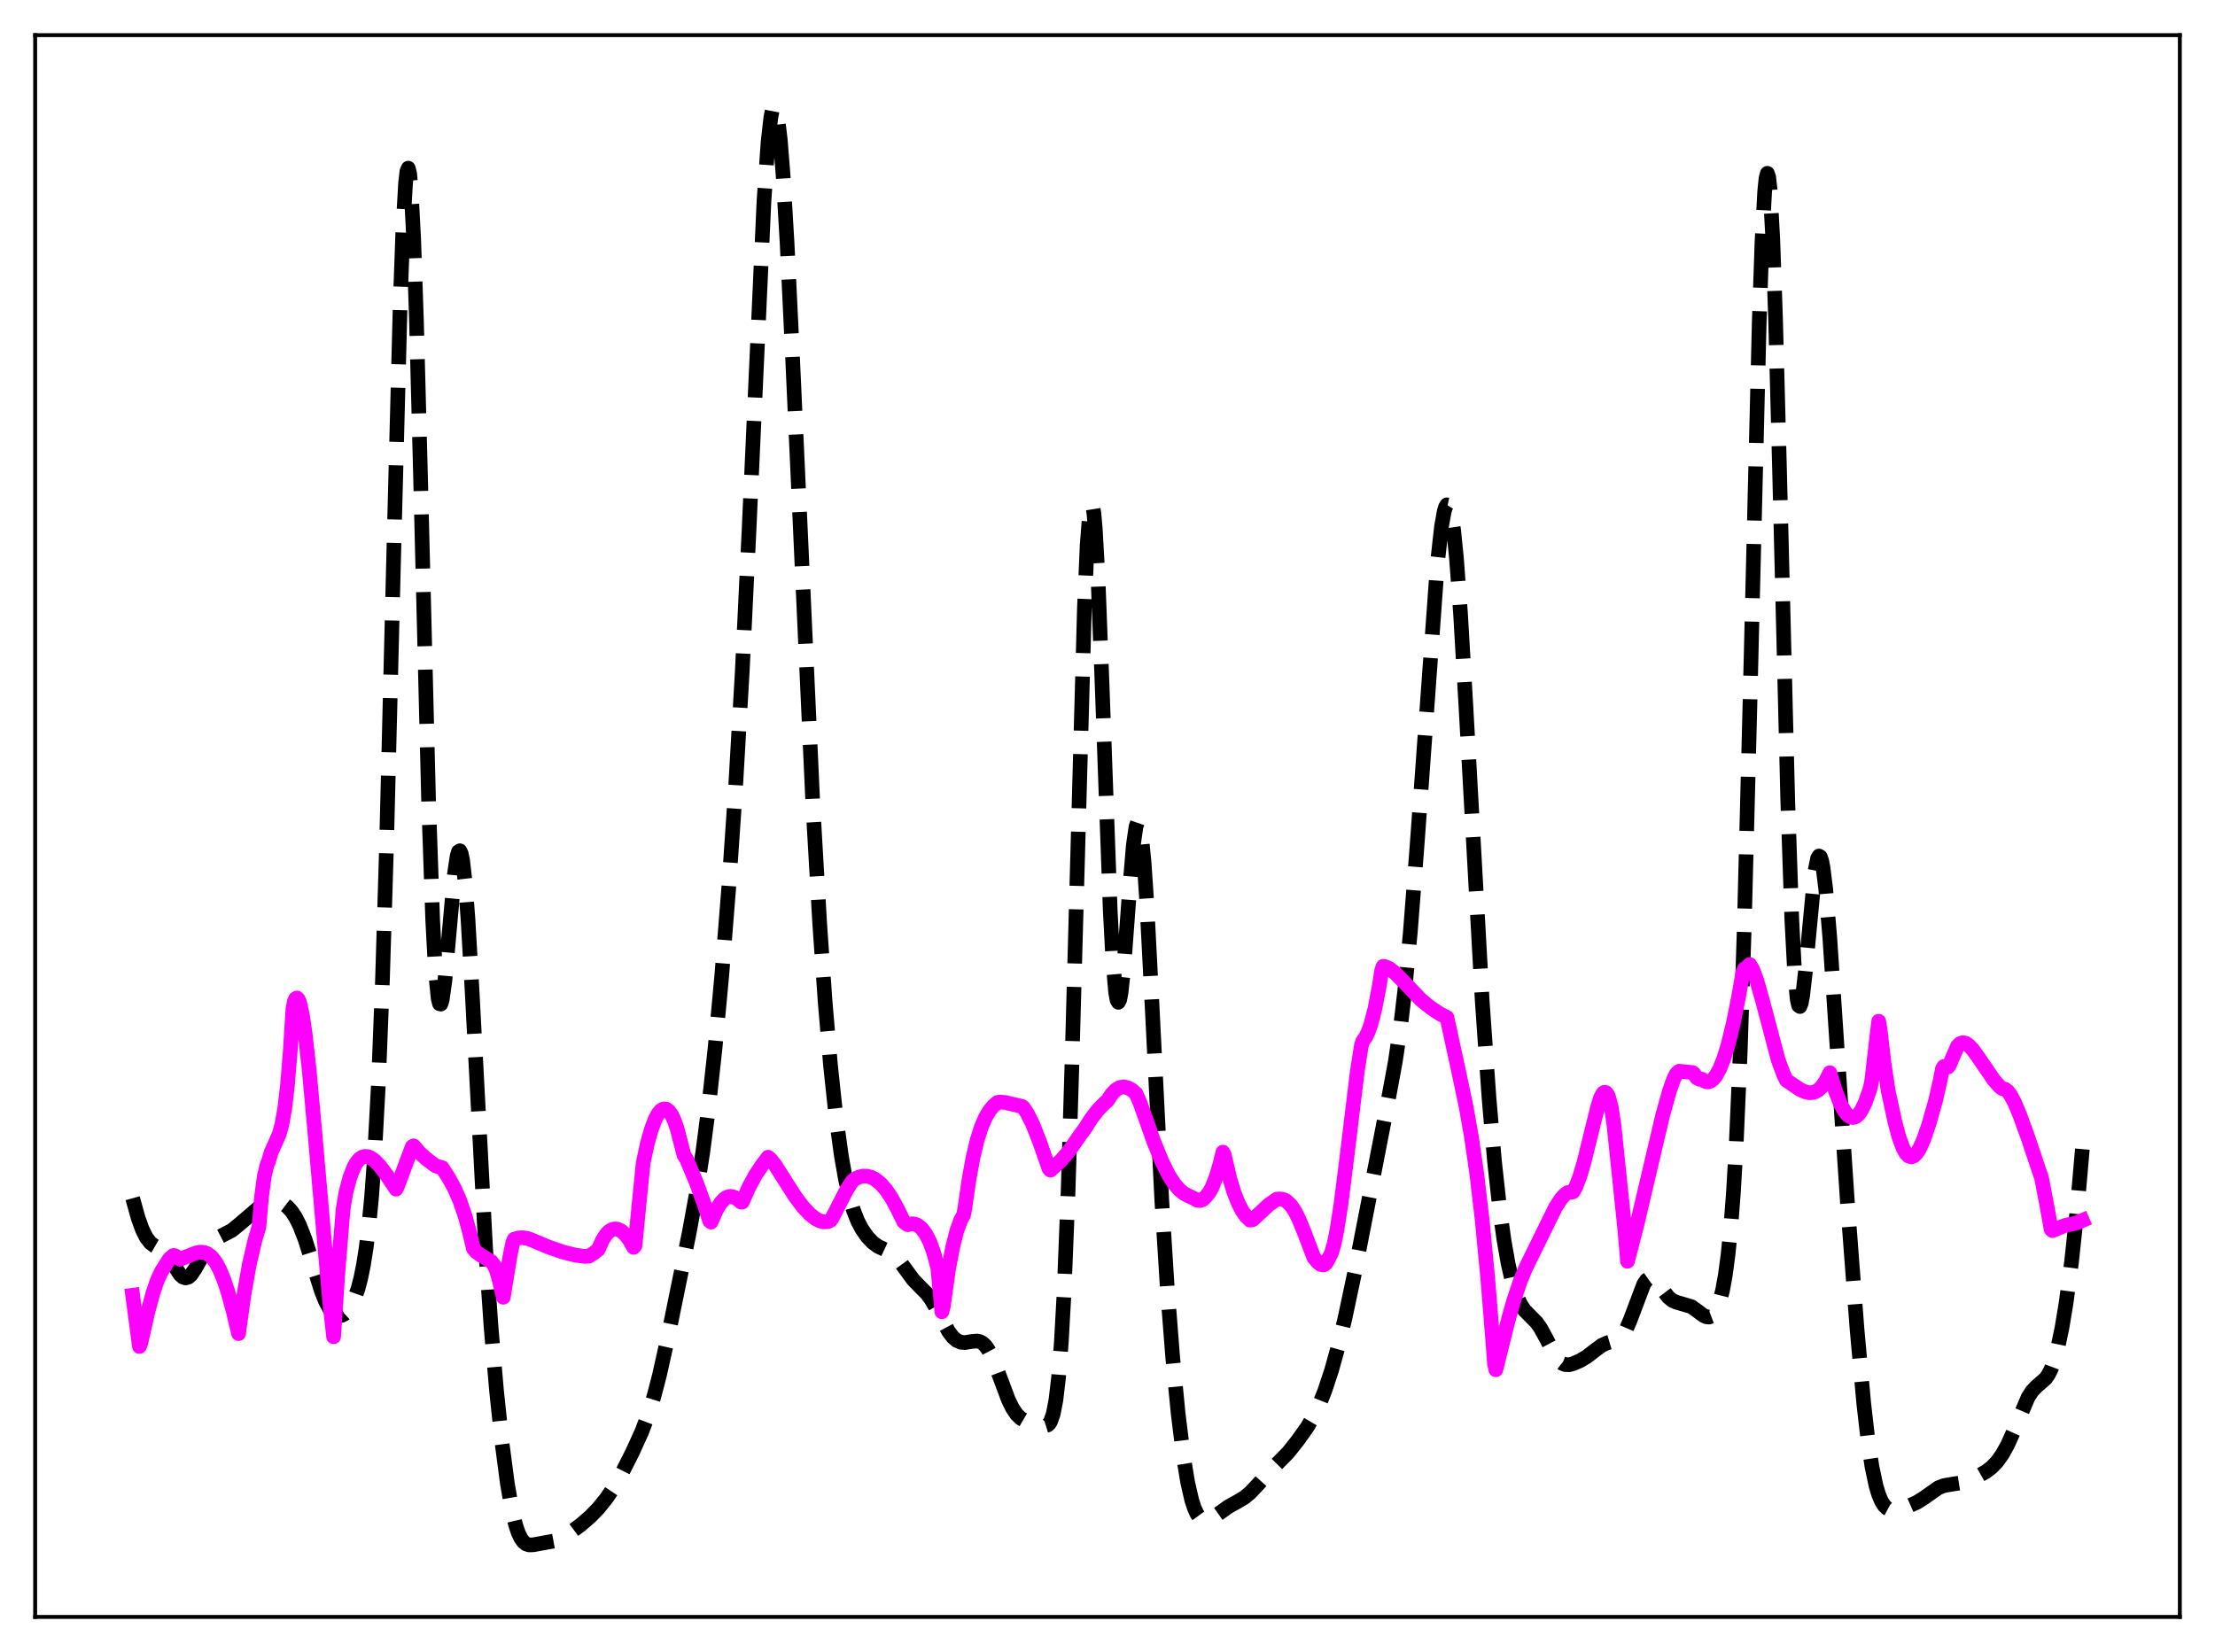 <?xml version="1.0" encoding="utf-8" standalone="no"?>
<!DOCTYPE svg PUBLIC "-//W3C//DTD SVG 1.1//EN"
  "http://www.w3.org/Graphics/SVG/1.1/DTD/svg11.dtd">
<svg xmlns:xlink="http://www.w3.org/1999/xlink" width="453.6pt" height="338.4pt" viewBox="0 0 453.6 338.4" xmlns="http://www.w3.org/2000/svg" version="1.1">
 <defs>
  <style type="text/css">*{stroke-linejoin: round; stroke-linecap: butt}</style>
 </defs>
 <g id="figure_1">
  <g id="patch_1">
   <path d="M 0 338.4 
L 453.6 338.4 
L 453.6 0 
L 0 0 
z
" style="fill: #ffffff"/>
  </g>
  <g id="axes_1">
   <g id="patch_2">
    <path d="M 7.2 331.2 
L 446.4 331.2 
L 446.4 7.2 
L 7.2 7.2 
z
" style="fill: #ffffff"/>
   </g>
   <g id="matplotlib.axis_1"/>
   <g id="matplotlib.axis_2"/>
   <g id="line2d_1">
    <path d="M 27.164 245.436 
L 28.276 249.437 
L 29.11 251.771 
L 29.944 253.463 
L 30.778 254.549 
L 31.612 255.182 
L 33.281 256.149 
L 34.115 256.972 
L 34.949 258.134 
L 36.895 261.087 
L 37.451 261.579 
L 38.007 261.765 
L 38.563 261.613 
L 39.12 261.13 
L 39.954 259.898 
L 42.734 255.003 
L 43.568 254.157 
L 44.402 253.623 
L 47.461 252.041 
L 49.129 250.681 
L 53.578 246.865 
L 54.69 246.238 
L 55.524 245.992 
L 56.358 245.964 
L 57.193 246.154 
L 58.027 246.557 
L 58.861 247.191 
L 59.695 248.1 
L 60.529 249.352 
L 61.363 251.009 
L 62.475 253.876 
L 63.866 258.266 
L 65.812 264.43 
L 66.646 266.513 
L 67.48 268.064 
L 68.314 269.049 
L 68.87 269.401 
L 69.426 269.524 
L 69.983 269.434 
L 70.539 269.138 
L 71.095 268.634 
L 71.651 267.907 
L 72.485 266.326 
L 73.319 263.977 
L 73.875 261.838 
L 74.431 259.092 
L 74.987 255.56 
L 75.543 251.002 
L 76.1 245.111 
L 76.656 237.521 
L 77.49 222.082 
L 78.324 200.755 
L 79.158 173.122 
L 80.548 116.738 
L 81.939 62.715 
L 82.495 47.252 
L 83.051 37.512 
L 83.329 35.106 
L 83.607 34.439 
L 83.885 35.537 
L 84.163 38.377 
L 84.719 48.998 
L 85.275 65.335 
L 86.109 97.21 
L 87.777 164.352 
L 88.612 188.523 
L 89.168 198.909 
L 89.724 204.506 
L 90.002 205.603 
L 90.28 205.669 
L 90.558 204.811 
L 91.114 200.833 
L 91.948 191.448 
L 93.06 179.046 
L 93.616 175.334 
L 93.894 174.441 
L 94.172 174.265 
L 94.451 174.833 
L 94.729 176.152 
L 95.285 180.959 
L 95.841 188.337 
L 96.675 202.915 
L 99.455 255.868 
L 100.568 271.902 
L 101.68 284.842 
L 102.792 295.427 
L 103.904 303.886 
L 104.738 308.744 
L 105.572 312.285 
L 106.128 313.95 
L 106.685 315.119 
L 107.241 315.867 
L 107.797 316.282 
L 108.353 316.452 
L 109.187 316.431 
L 113.914 315.563 
L 115.026 315.075 
L 116.416 314.21 
L 118.919 312.343 
L 120.865 310.669 
L 122.533 308.951 
L 124.201 306.886 
L 125.592 304.828 
L 127.26 301.927 
L 129.484 297.542 
L 131.431 293.255 
L 132.821 289.566 
L 133.933 285.967 
L 135.045 281.693 
L 136.713 274.208 
L 141.162 252.393 
L 142.552 244.79 
L 143.943 235.827 
L 145.055 227.29 
L 146.445 214.583 
L 147.835 199.475 
L 149.225 181.948 
L 150.616 161.643 
L 152.006 137.47 
L 153.396 108.48 
L 156.455 41.081 
L 157.289 29.076 
L 157.845 24.141 
L 158.123 22.697 
L 158.401 21.958 
L 158.679 21.927 
L 158.957 22.599 
L 159.235 23.956 
L 159.791 28.619 
L 160.347 35.631 
L 161.181 49.721 
L 162.294 72.982 
L 166.464 164.838 
L 167.854 189.054 
L 168.967 205.09 
L 170.079 218.225 
L 171.191 228.698 
L 172.303 236.806 
L 173.137 241.51 
L 173.971 245.185 
L 174.806 247.985 
L 175.64 250.093 
L 176.474 251.699 
L 177.586 253.309 
L 178.698 254.489 
L 179.81 255.301 
L 181.201 255.947 
L 182.313 256.479 
L 183.147 257.092 
L 183.981 257.973 
L 185.371 259.894 
L 187.04 262.163 
L 188.43 263.587 
L 189.82 264.997 
L 190.654 266.119 
L 191.766 268.041 
L 194.269 272.756 
L 195.103 273.859 
L 195.937 274.579 
L 196.771 274.937 
L 197.605 275.005 
L 198.995 274.781 
L 200.108 274.688 
L 200.664 274.809 
L 201.22 275.11 
L 201.776 275.631 
L 202.332 276.395 
L 203.166 277.991 
L 204.278 280.788 
L 206.503 286.724 
L 207.337 288.424 
L 208.171 289.676 
L 209.005 290.499 
L 209.839 290.979 
L 210.951 291.303 
L 212.898 291.806 
L 214.01 292.055 
L 214.566 291.882 
L 214.844 291.625 
L 215.122 291.201 
L 215.678 289.652 
L 216.234 286.777 
L 216.79 282.039 
L 217.346 274.892 
L 217.903 264.866 
L 218.737 243.866 
L 219.571 216.124 
L 222.073 124.447 
L 222.629 111.709 
L 223.185 104.55 
L 223.463 103.241 
L 223.742 103.465 
L 224.02 105.184 
L 224.298 108.318 
L 224.854 118.339 
L 225.688 140.103 
L 227.356 186.471 
L 227.912 196.96 
L 228.468 203.306 
L 228.746 204.84 
L 229.024 205.305 
L 229.302 204.763 
L 229.58 203.302 
L 230.137 198.122 
L 231.249 183.133 
L 232.083 173.166 
L 232.639 169.312 
L 232.917 168.515 
L 233.195 168.54 
L 233.473 169.404 
L 233.751 171.097 
L 234.307 176.816 
L 234.863 185.189 
L 235.975 206.903 
L 237.922 245.945 
L 239.034 263.685 
L 240.146 277.949 
L 241.258 289.456 
L 242.371 298.483 
L 243.205 303.573 
L 244.039 307.23 
L 244.595 308.936 
L 245.151 310.132 
L 245.707 310.896 
L 246.263 311.309 
L 246.819 311.446 
L 247.375 311.375 
L 248.209 311.001 
L 249.6 310.021 
L 251.546 308.623 
L 253.492 307.545 
L 254.883 306.701 
L 255.995 305.783 
L 257.385 304.317 
L 260.443 300.94 
L 263.78 297.546 
L 265.726 295.1 
L 267.673 292.362 
L 269.063 290.015 
L 270.175 287.701 
L 271.287 284.909 
L 272.677 280.711 
L 274.068 275.702 
L 275.458 269.892 
L 277.404 260.709 
L 280.185 246.44 
L 284.355 224.965 
L 285.746 217.427 
L 286.858 209.87 
L 287.692 202.761 
L 288.804 191.055 
L 290.194 173.177 
L 294.365 115.319 
L 295.199 107.853 
L 295.755 104.736 
L 296.033 103.834 
L 296.311 103.403 
L 296.589 103.462 
L 296.867 104.023 
L 297.145 105.091 
L 297.701 108.732 
L 298.258 114.276 
L 299.092 125.646 
L 300.204 144.77 
L 303.54 205.079 
L 304.931 224.944 
L 306.043 237.784 
L 307.155 247.956 
L 307.989 253.968 
L 308.823 258.739 
L 309.657 262.415 
L 310.492 265.135 
L 311.326 267.046 
L 312.16 268.329 
L 313.272 269.47 
L 314.662 270.868 
L 315.496 272.053 
L 316.609 274.098 
L 318.555 277.788 
L 319.389 278.84 
L 319.945 279.276 
L 320.501 279.507 
L 321.335 279.543 
L 322.169 279.33 
L 323.56 278.718 
L 324.95 277.897 
L 326.618 276.607 
L 328.008 275.575 
L 329.121 275.067 
L 331.345 274.403 
L 331.901 273.964 
L 332.457 273.28 
L 333.013 272.32 
L 333.847 270.381 
L 336.628 263.018 
L 337.184 262.22 
L 337.74 261.822 
L 338.296 261.816 
L 338.852 262.152 
L 339.686 263.108 
L 341.633 265.686 
L 342.467 266.369 
L 343.301 266.737 
L 346.359 267.637 
L 347.472 268.433 
L 348.862 269.469 
L 349.418 269.721 
L 349.974 269.78 
L 350.53 269.571 
L 351.086 269.017 
L 351.642 268.03 
L 352.198 266.5 
L 352.754 264.297 
L 353.311 261.246 
L 353.867 257.111 
L 354.423 251.578 
L 354.979 244.274 
L 355.535 234.784 
L 356.369 215.6 
L 357.203 189.807 
L 358.315 146.165 
L 360.262 66.052 
L 360.818 49.773 
L 361.374 39.263 
L 361.652 36.497 
L 361.93 35.494 
L 362.208 36.279 
L 362.486 38.835 
L 363.042 48.981 
L 363.598 64.973 
L 364.432 96.558 
L 366.101 163.836 
L 366.935 188.296 
L 367.491 198.908 
L 368.047 204.745 
L 368.325 205.968 
L 368.603 206.166 
L 368.881 205.443 
L 369.159 203.926 
L 369.715 199.07 
L 371.661 178.558 
L 372.218 175.81 
L 372.496 175.34 
L 372.774 175.503 
L 373.052 176.293 
L 373.33 177.689 
L 373.886 182.143 
L 374.72 192.106 
L 376.11 213.089 
L 378.335 246.415 
L 380.281 272.116 
L 381.671 287.481 
L 382.505 294.763 
L 383.339 300.358 
L 384.174 304.318 
L 384.73 306.164 
L 385.286 307.482 
L 385.842 308.368 
L 386.398 308.92 
L 386.954 309.217 
L 387.788 309.335 
L 388.9 309.146 
L 390.847 308.49 
L 392.515 307.755 
L 393.905 306.888 
L 396.964 304.738 
L 398.076 304.307 
L 399.466 304.06 
L 401.412 303.753 
L 403.081 303.212 
L 405.305 302.226 
L 406.695 301.447 
L 407.807 300.604 
L 408.92 299.46 
L 410.032 297.922 
L 411.144 295.915 
L 412.256 293.436 
L 415.315 286.231 
L 416.149 284.939 
L 416.983 284.052 
L 418.929 282.355 
L 419.485 281.546 
L 420.041 280.431 
L 420.597 278.946 
L 421.432 275.94 
L 422.266 271.944 
L 423.1 266.93 
L 424.212 258.582 
L 425.324 248.146 
L 426.436 235.382 
L 426.436 235.382 
" clip-path="url(#pad1f5b962c)" style="fill: none; stroke-dasharray: 11.1,4.8; stroke-dashoffset: 0; stroke: #000000; stroke-width: 3"/>
   </g>
   <g id="line2d_2">
    <path d="M 27.164 265.304 
L 28.554 275.811 
L 28.832 275.138 
L 30.222 268.95 
L 31.334 264.829 
L 32.168 262.373 
L 33.003 260.53 
L 34.671 257.878 
L 35.505 257.158 
L 35.783 257.174 
L 36.895 257.934 
L 38.563 257.264 
L 40.232 256.61 
L 41.066 256.475 
L 41.9 256.568 
L 42.456 256.791 
L 43.29 257.428 
L 44.124 258.475 
L 44.959 259.982 
L 45.793 261.98 
L 46.627 264.468 
L 47.739 268.515 
L 48.851 273.17 
L 49.963 265.163 
L 51.076 258.893 
L 52.188 254.122 
L 53.022 251.327 
L 53.578 244.988 
L 54.134 240.875 
L 54.69 238.568 
L 54.968 237.948 
L 55.524 236.041 
L 56.358 234.192 
L 57.193 232.278 
L 57.749 230.244 
L 58.305 227.08 
L 58.861 222.36 
L 59.417 215.643 
L 59.973 206.844 
L 60.251 205.206 
L 60.529 204.578 
L 60.807 204.417 
L 61.085 204.694 
L 61.363 205.388 
L 61.919 207.87 
L 62.475 211.612 
L 63.309 219.078 
L 64.422 231.311 
L 67.48 266.252 
L 68.314 273.808 
L 69.148 261.29 
L 70.261 247.693 
L 70.817 244.347 
L 71.651 241.183 
L 72.485 239.04 
L 73.041 238.074 
L 73.597 237.419 
L 74.153 237.031 
L 74.709 236.87 
L 75.265 236.904 
L 75.822 237.104 
L 76.656 237.672 
L 77.768 238.804 
L 79.158 240.662 
L 81.104 243.575 
L 81.382 243.037 
L 83.607 237.045 
L 84.441 234.846 
L 84.719 234.71 
L 85.831 236.032 
L 87.221 237.303 
L 89.168 238.787 
L 90.28 239.126 
L 90.558 239.186 
L 91.948 241.372 
L 93.06 243.407 
L 94.172 245.943 
L 95.285 249.209 
L 96.119 252.289 
L 96.953 255.756 
L 97.509 256.408 
L 98.343 257.024 
L 100.568 258.372 
L 101.124 259.072 
L 101.68 260.226 
L 102.236 262.215 
L 103.07 265.723 
L 104.46 257.182 
L 105.016 254.477 
L 105.294 253.833 
L 106.128 253.587 
L 106.963 253.513 
L 108.075 253.676 
L 109.187 254.114 
L 112.245 255.406 
L 115.304 256.461 
L 117.806 257.09 
L 119.753 257.353 
L 120.587 257.306 
L 121.699 256.597 
L 122.533 255.911 
L 123.367 254.034 
L 124.201 252.754 
L 124.757 252.193 
L 125.314 251.854 
L 125.87 251.719 
L 126.426 251.763 
L 127.26 252.156 
L 128.094 252.918 
L 128.928 254.03 
L 129.762 255.497 
L 130.04 255.131 
L 130.874 246.605 
L 131.709 238.244 
L 132.543 234.338 
L 133.377 231.351 
L 134.211 229.162 
L 134.767 228.135 
L 135.323 227.463 
L 135.879 227.146 
L 136.435 227.186 
L 136.991 227.593 
L 137.548 228.384 
L 138.104 229.571 
L 138.66 231.166 
L 139.494 234.385 
L 140.05 236.574 
L 140.606 237.459 
L 142.552 242.116 
L 144.221 246.66 
L 145.333 250.085 
L 145.611 250.326 
L 146.723 247.807 
L 147.557 246.43 
L 148.391 245.525 
L 148.947 245.192 
L 149.503 245.061 
L 150.06 245.122 
L 150.616 245.353 
L 151.45 245.958 
L 151.728 246.22 
L 152.006 246.226 
L 153.396 243.104 
L 154.786 240.556 
L 156.177 238.5 
L 157.289 237.034 
L 157.845 237.522 
L 158.679 238.564 
L 160.347 241.171 
L 162.85 245.111 
L 164.518 247.313 
L 165.908 248.767 
L 167.02 249.634 
L 167.854 250.072 
L 168.689 250.287 
L 169.523 250.226 
L 170.079 249.957 
L 170.357 249.588 
L 173.415 243.666 
L 174.528 241.943 
L 175.084 241.483 
L 175.918 241.092 
L 176.752 240.903 
L 177.586 240.918 
L 178.42 241.142 
L 179.254 241.57 
L 180.366 242.474 
L 181.479 243.758 
L 182.591 245.419 
L 183.703 247.451 
L 185.093 250.277 
L 185.649 250.697 
L 185.927 250.869 
L 186.762 250.666 
L 187.318 250.723 
L 187.874 250.934 
L 188.708 251.592 
L 189.542 252.688 
L 190.376 254.304 
L 191.21 256.575 
L 192.044 259.671 
L 192.879 268.698 
L 193.157 267.683 
L 194.269 259.863 
L 195.103 255.416 
L 195.937 252.111 
L 196.771 249.843 
L 197.327 248.869 
L 197.605 247.39 
L 198.439 241.588 
L 199.274 237.043 
L 200.108 233.541 
L 200.942 230.895 
L 201.776 228.948 
L 202.61 227.533 
L 203.444 226.514 
L 204.278 225.811 
L 204.834 225.733 
L 205.947 225.843 
L 209.283 226.629 
L 209.561 226.825 
L 210.395 228.085 
L 211.508 230.33 
L 212.898 233.867 
L 214.844 239.433 
L 215.122 239.686 
L 217.068 237.917 
L 218.459 236.358 
L 219.571 234.834 
L 221.239 232.425 
L 222.073 231.313 
L 223.463 229.138 
L 224.854 227.336 
L 226.244 225.917 
L 226.8 225.451 
L 227.634 224.155 
L 228.468 223.262 
L 229.302 222.764 
L 230.137 222.631 
L 230.971 222.818 
L 231.805 223.275 
L 232.639 224.004 
L 233.473 225.922 
L 234.863 229.82 
L 236.254 233.784 
L 237.922 237.867 
L 239.312 240.673 
L 240.424 242.421 
L 241.536 243.715 
L 242.371 244.403 
L 243.205 244.863 
L 244.595 245.507 
L 245.151 245.835 
L 245.707 245.921 
L 246.263 245.736 
L 246.819 245.255 
L 247.653 244.217 
L 248.209 243.209 
L 249.044 241.086 
L 249.878 238.256 
L 250.434 236.004 
L 250.712 236.559 
L 251.824 241.337 
L 252.658 244.101 
L 253.492 246.262 
L 254.326 247.918 
L 255.161 249.123 
L 255.995 249.928 
L 256.551 249.82 
L 259.887 246.727 
L 261.278 245.759 
L 261.556 245.604 
L 262.39 245.596 
L 262.946 245.747 
L 263.502 246.058 
L 264.336 246.858 
L 265.17 248.097 
L 266.004 249.753 
L 267.117 252.483 
L 269.063 257.604 
L 269.897 258.58 
L 270.453 259.004 
L 271.009 259.101 
L 271.287 258.977 
L 271.565 258.72 
L 272.121 257.713 
L 272.677 256.63 
L 273.234 254.696 
L 273.79 251.942 
L 274.624 246.556 
L 275.736 237.738 
L 277.96 219.414 
L 278.794 214.13 
L 279.072 213.268 
L 279.629 212.494 
L 280.185 211.356 
L 280.741 209.795 
L 281.575 206.569 
L 282.409 202.224 
L 282.965 198.717 
L 283.243 197.939 
L 283.799 198.042 
L 284.633 198.459 
L 285.746 199.331 
L 287.414 201.038 
L 291.028 204.829 
L 292.975 206.408 
L 294.921 207.688 
L 296.311 208.402 
L 296.867 210.963 
L 298.536 218.654 
L 300.204 226.512 
L 301.316 232.782 
L 302.428 240.472 
L 303.54 250.006 
L 304.653 261.64 
L 305.765 275.478 
L 306.043 279.271 
L 306.321 280.576 
L 308.823 270.56 
L 309.935 266.581 
L 311.326 262.409 
L 312.438 259.728 
L 318.555 247.286 
L 319.667 245.564 
L 320.501 244.648 
L 321.057 244.281 
L 321.613 244.163 
L 321.891 244.207 
L 322.169 244.088 
L 322.726 243.063 
L 323.56 240.879 
L 324.394 238.037 
L 325.784 232.378 
L 327.174 226.765 
L 327.73 224.951 
L 328.286 223.907 
L 328.564 223.732 
L 328.843 223.775 
L 329.121 224.072 
L 329.399 224.641 
L 329.955 226.74 
L 330.511 230.386 
L 332.735 251.806 
L 333.291 258.346 
L 335.238 250.802 
L 337.74 240.143 
L 340.52 228.329 
L 341.911 223.364 
L 342.745 221.02 
L 343.301 219.936 
L 343.857 219.42 
L 346.637 219.695 
L 346.915 219.943 
L 347.472 220.756 
L 348.028 221.067 
L 348.306 221.02 
L 348.584 221.088 
L 349.14 221.489 
L 349.696 221.614 
L 350.252 221.475 
L 350.808 221.065 
L 351.364 220.391 
L 352.198 218.878 
L 353.032 216.766 
L 353.867 214.052 
L 354.979 209.504 
L 356.091 203.905 
L 356.925 199.073 
L 357.203 198.481 
L 357.759 198.143 
L 358.315 197.549 
L 358.871 198.465 
L 359.706 200.624 
L 360.818 204.509 
L 364.154 217.126 
L 365.266 220.126 
L 365.823 221.272 
L 368.603 223.161 
L 369.715 223.658 
L 370.549 223.83 
L 371.383 223.759 
L 372.218 223.389 
L 373.052 222.629 
L 373.886 221.413 
L 374.72 219.729 
L 375.832 223.377 
L 376.944 226.2 
L 377.778 227.684 
L 378.335 228.364 
L 378.891 228.774 
L 379.447 228.907 
L 380.003 228.756 
L 380.559 228.312 
L 381.115 227.574 
L 381.949 225.892 
L 382.783 223.558 
L 383.061 222.626 
L 383.339 221.133 
L 384.174 213.743 
L 384.73 209.181 
L 385.008 210.796 
L 385.842 217.916 
L 386.676 223.442 
L 388.066 229.876 
L 388.9 232.961 
L 389.734 235.212 
L 390.291 236.205 
L 390.847 236.789 
L 391.403 236.971 
L 391.959 236.762 
L 392.515 236.204 
L 393.071 235.329 
L 393.905 233.491 
L 395.017 230.262 
L 396.407 225.335 
L 397.242 221.667 
L 397.798 218.877 
L 398.076 218.457 
L 398.632 218.581 
L 398.91 218.569 
L 399.188 218.206 
L 400.856 214.296 
L 401.412 213.749 
L 401.968 213.569 
L 402.524 213.687 
L 403.081 214.04 
L 403.915 214.897 
L 405.027 216.42 
L 408.363 221.288 
L 409.476 222.538 
L 410.032 222.974 
L 410.588 223.091 
L 411.144 223.518 
L 411.7 224.251 
L 412.534 225.799 
L 413.646 228.439 
L 415.315 233.053 
L 418.095 241.346 
L 419.207 247.135 
L 420.041 251.815 
L 420.319 252.071 
L 422.822 251.028 
L 425.324 250.481 
L 426.436 249.993 
L 426.436 249.993 
" clip-path="url(#pad1f5b962c)" style="fill: none; stroke: #ff00ff; stroke-width: 3; stroke-linecap: square"/>
   </g>
   <g id="patch_3">
    <path d="M 7.2 331.2 
L 7.2 7.2 
" style="fill: none; stroke: #000000; stroke-width: 0.8; stroke-linejoin: miter; stroke-linecap: square"/>
   </g>
   <g id="patch_4">
    <path d="M 446.4 331.2 
L 446.4 7.2 
" style="fill: none; stroke: #000000; stroke-width: 0.8; stroke-linejoin: miter; stroke-linecap: square"/>
   </g>
   <g id="patch_5">
    <path d="M 7.2 331.2 
L 446.4 331.2 
" style="fill: none; stroke: #000000; stroke-width: 0.8; stroke-linejoin: miter; stroke-linecap: square"/>
   </g>
   <g id="patch_6">
    <path d="M 7.2 7.2 
L 446.4 7.2 
" style="fill: none; stroke: #000000; stroke-width: 0.8; stroke-linejoin: miter; stroke-linecap: square"/>
   </g>
  </g>
 </g>
 <defs>
  <clipPath id="pad1f5b962c">
   <rect x="7.2" y="7.2" width="439.2" height="324"/>
  </clipPath>
 </defs>
</svg>
